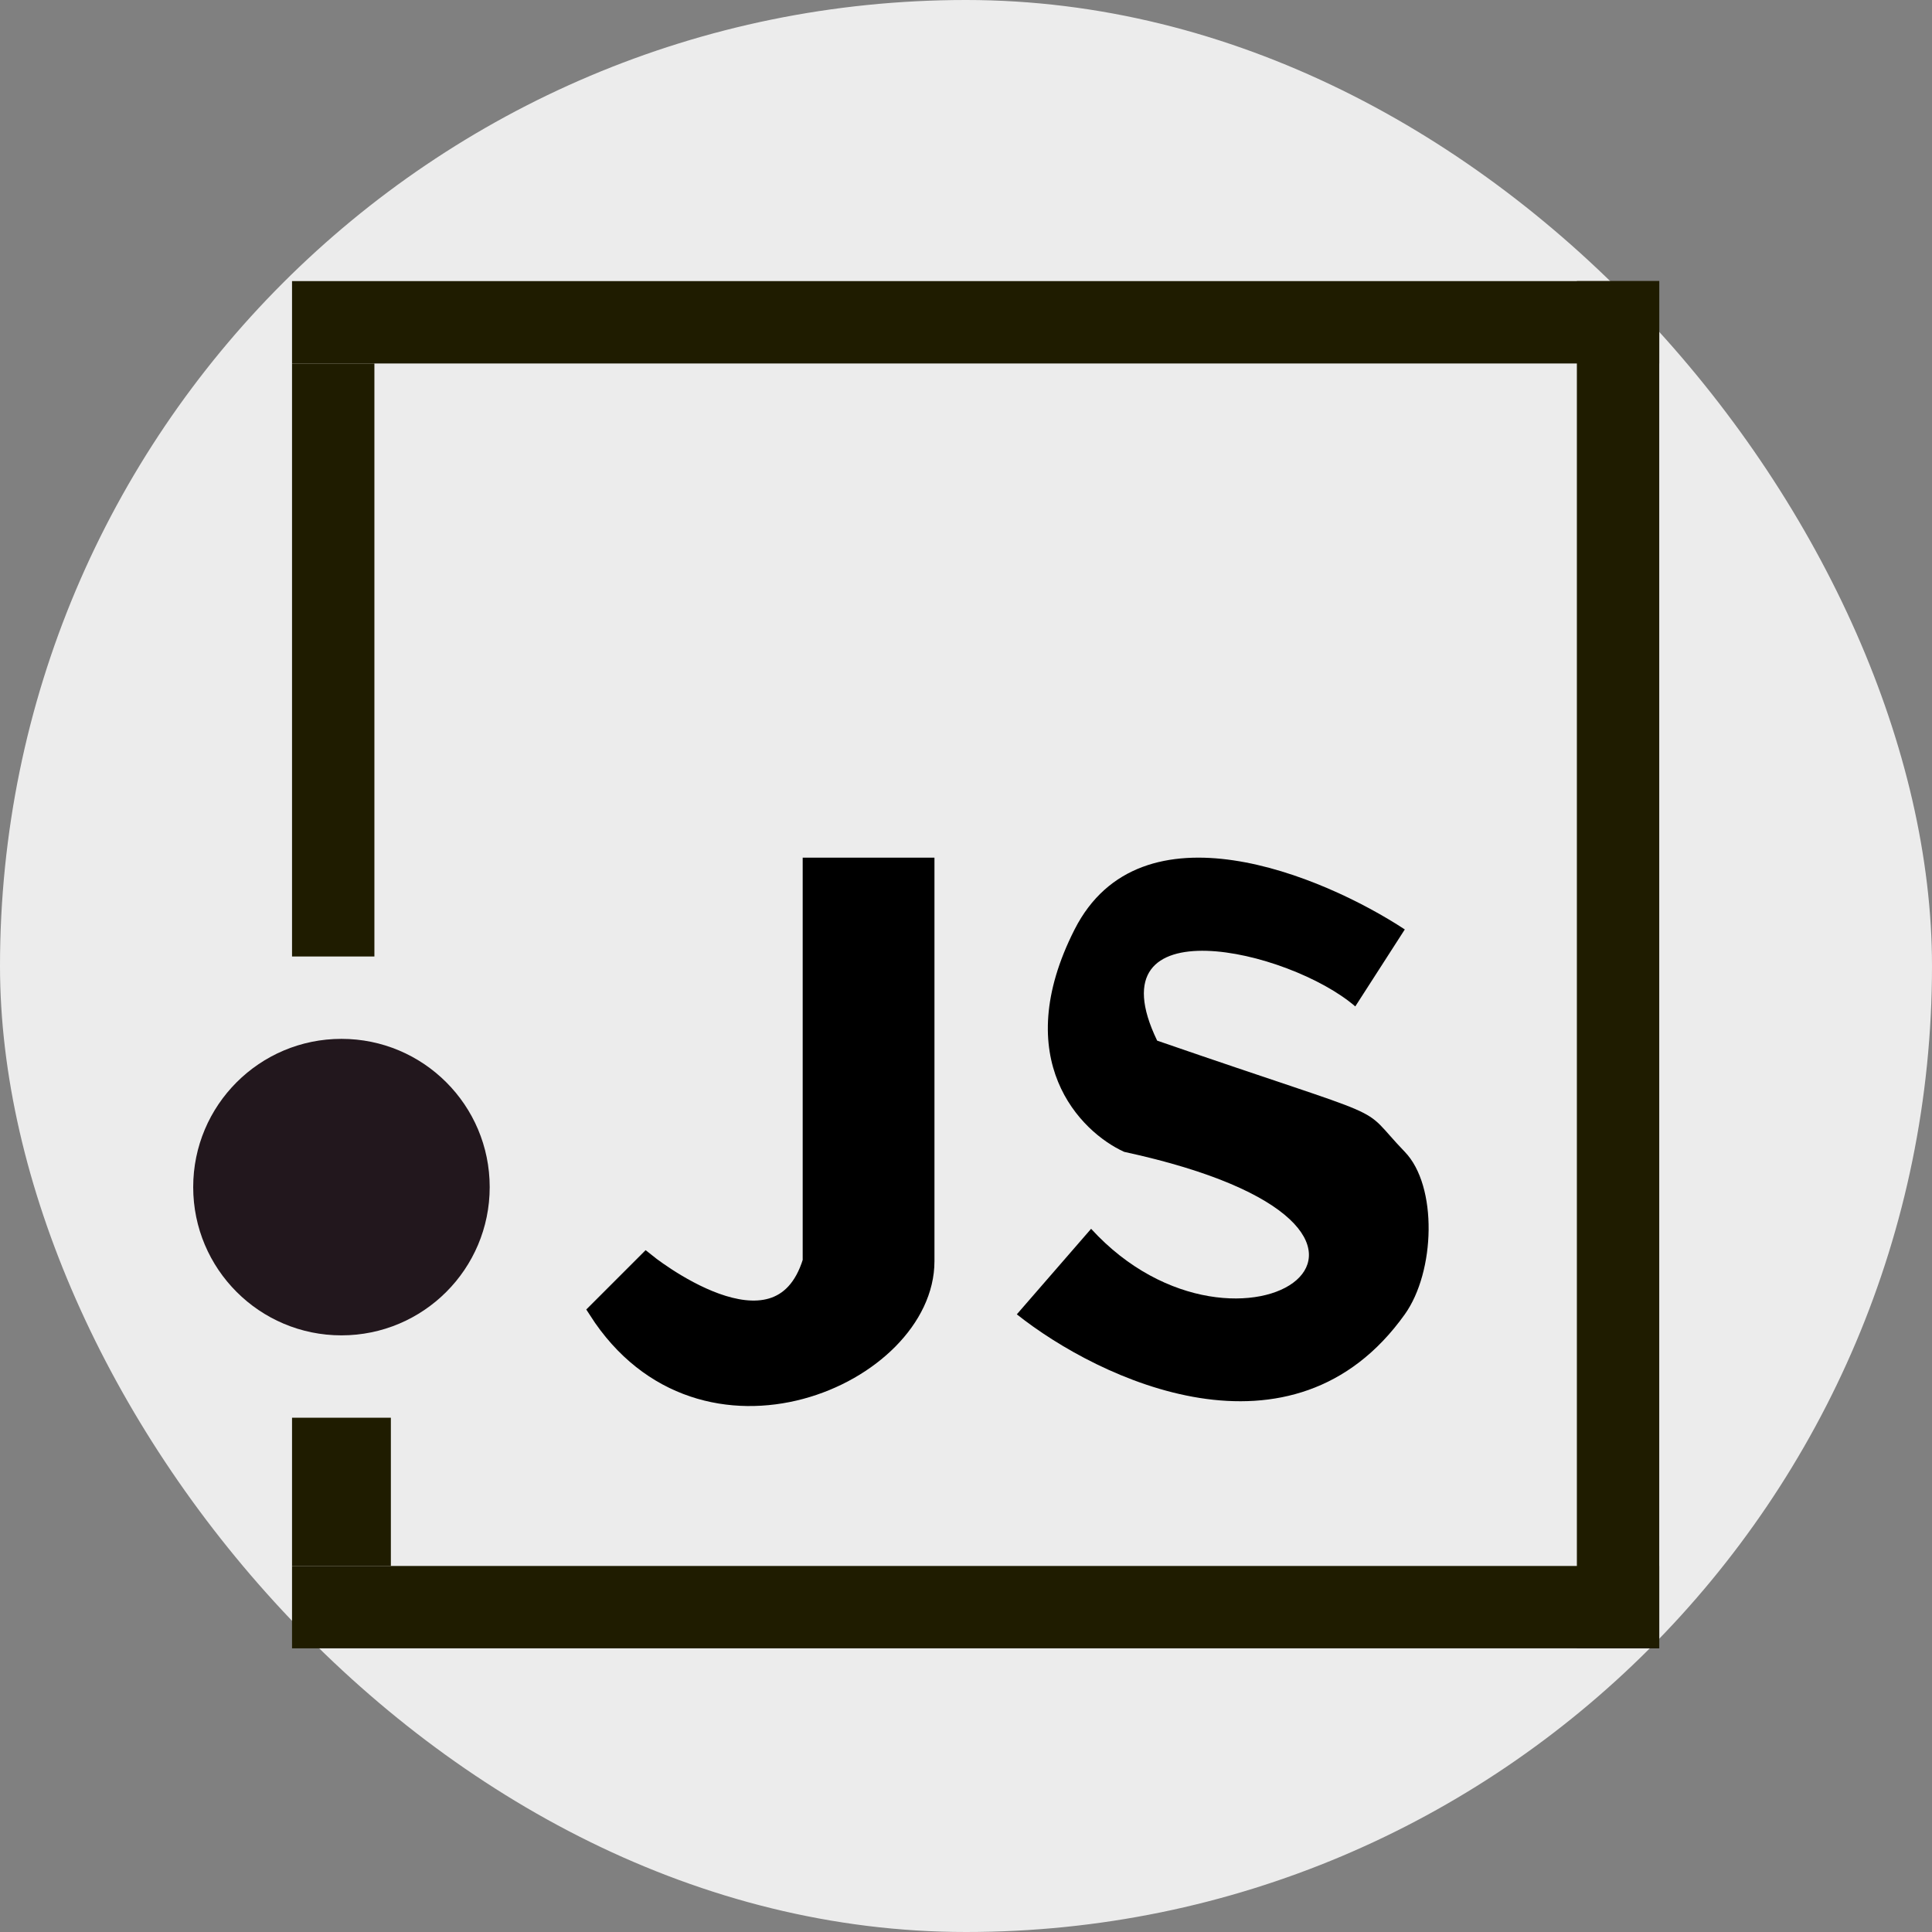 <svg width="90" height="90" viewBox="0 0 90 90" fill="none" xmlns="http://www.w3.org/2000/svg">
<rect x="0" y="0" width="90" height="90" fill="#808080" stroke="none"/>
<rect width="90" height="90" rx="45" fill="#ECECEC"/>
<path d="M43.147 40.336H37.776V58.753C36.241 63.74 30.102 58.753 30.102 58.753L27.8 61.055C32.711 68.728 43.147 64.124 43.147 58.753V40.336Z" fill="black" stroke="black" stroke-width="0.767"/>
<path d="M65.441 43.297L63.134 46.883C60.057 44.226 50.828 42.103 53.905 48.477C65.441 52.461 63.134 51.266 65.441 53.657C66.979 55.25 66.862 59.235 65.441 61.227C60.211 68.559 51.213 64.282 47.367 61.227L50.828 57.242C57.75 64.813 68.902 57.242 52.367 53.657C50.316 52.727 46.983 49.353 50.059 43.297C53.136 37.24 61.596 40.773 65.441 43.297Z" fill="black"/>
<circle cx="15.906" cy="55.3" r="6.906" fill="#22171D"/>
<circle cx="15.906" cy="55.3" r="4.604" fill="#22171D"/>
<rect x="13.604" y="13.095" width="63.69" height="3.837" fill="#1F1C00"/>
<rect x="13.604" y="44.557" width="27.625" height="3.837" transform="rotate(-90 13.604 44.557)" fill="#1F1C00"/>
<rect x="73.457" y="76.785" width="63.69" height="3.837" transform="rotate(-90 73.457 76.785)" fill="#1F1C00"/>
<rect x="13.604" y="72.949" width="63.69" height="3.837" fill="#1F1C00"/>
<rect x="13.604" y="72.949" width="6.906" height="4.604" transform="rotate(-90 13.604 72.949)" fill="#1F1C00"/>
</svg>
